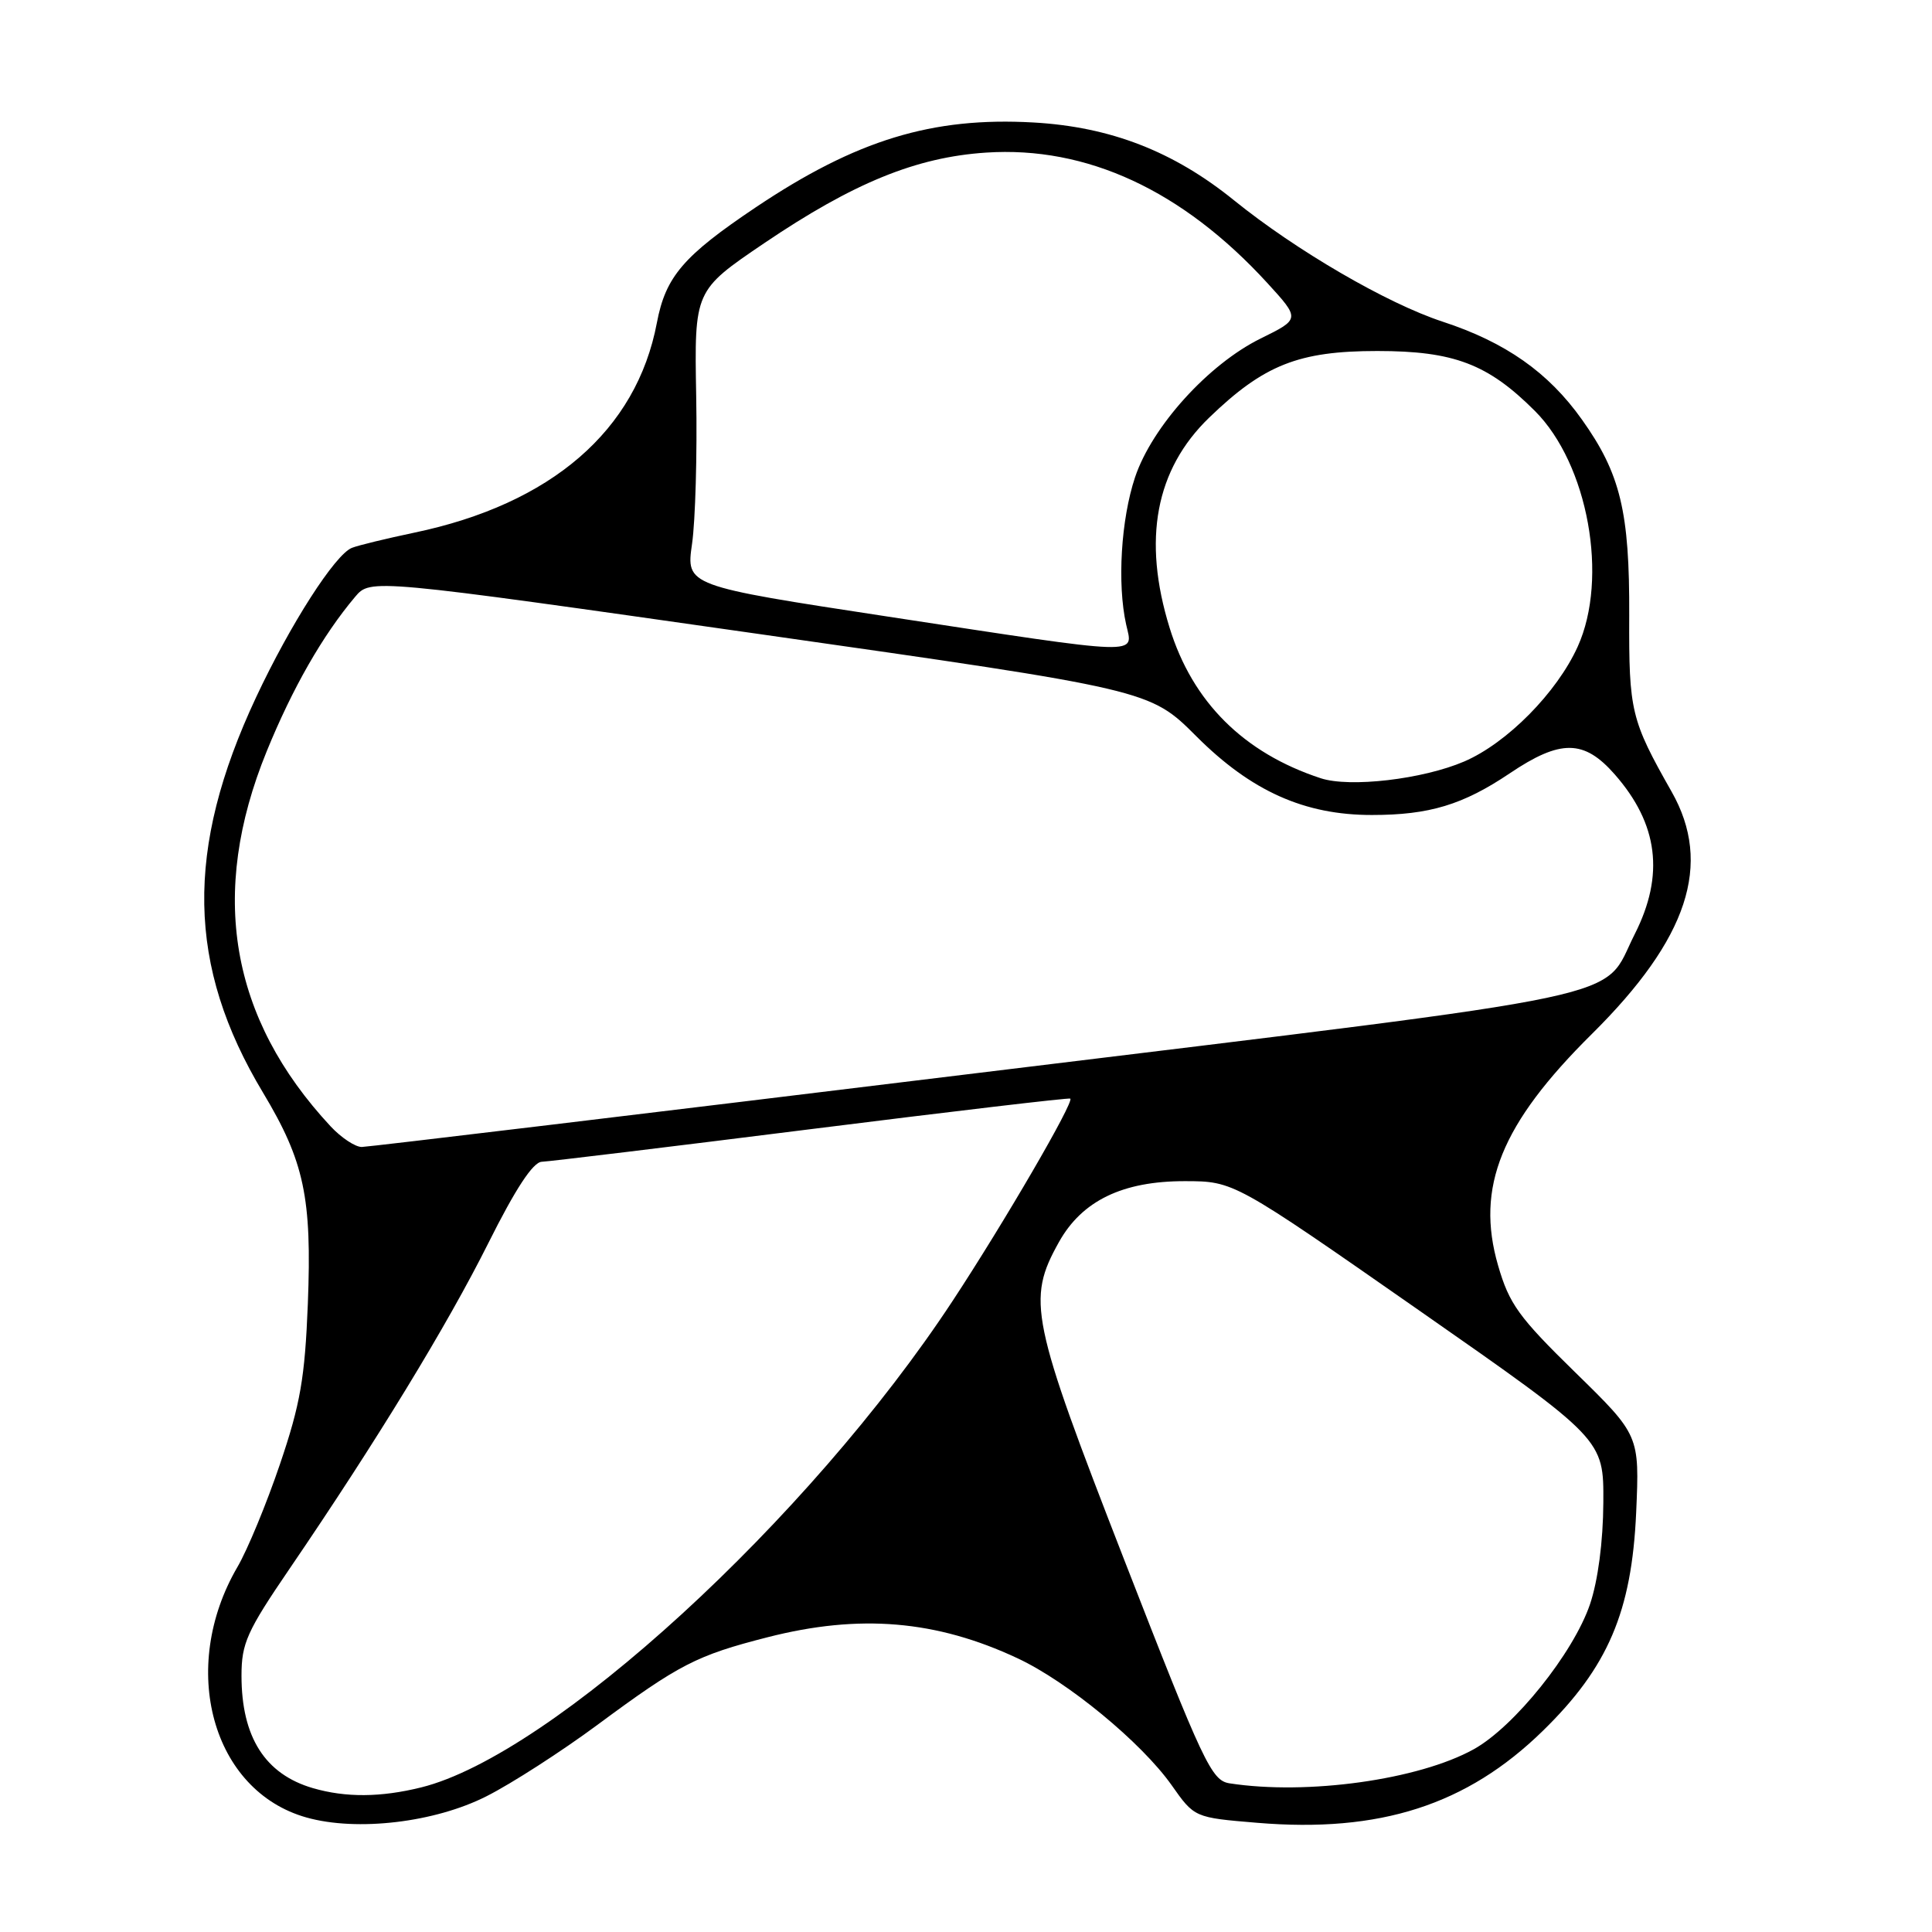 <?xml version="1.0" encoding="UTF-8" standalone="no"?>
<!DOCTYPE svg PUBLIC "-//W3C//DTD SVG 1.1//EN" "http://www.w3.org/Graphics/SVG/1.1/DTD/svg11.dtd" >
<svg xmlns="http://www.w3.org/2000/svg" xmlns:xlink="http://www.w3.org/1999/xlink" version="1.1" viewBox="0 0 256 256">
 <g >
 <path fill="currentColor"
d=" M 64.47 238.01 C 67.80 236.33 74.42 232.06 79.18 228.54 C 90.02 220.52 92.29 219.35 101.72 216.94 C 113.90 213.83 124.06 214.68 134.83 219.73 C 141.49 222.84 151.26 230.90 155.25 236.55 C 158.27 240.84 158.27 240.84 166.58 241.53 C 182.83 242.89 194.37 239.18 204.43 229.35 C 213.07 220.92 216.21 213.56 216.80 200.43 C 217.25 190.18 217.25 190.18 208.72 181.84 C 201.23 174.52 199.98 172.79 198.50 167.67 C 195.50 157.31 198.90 148.92 210.92 137.02 C 223.69 124.37 226.94 114.50 221.50 104.91 C 216.11 95.40 215.83 94.26 215.88 81.59 C 215.94 67.82 214.72 62.76 209.61 55.59 C 205.17 49.34 199.49 45.35 191.15 42.62 C 183.78 40.20 171.73 33.19 163.50 26.53 C 155.49 20.05 147.14 16.81 136.95 16.23 C 123.51 15.47 113.47 18.54 100.13 27.48 C 90.55 33.91 88.20 36.65 87.04 42.77 C 84.34 57.04 73.06 66.79 54.85 70.59 C 51.20 71.36 47.50 72.25 46.64 72.59 C 44.42 73.44 38.48 82.69 33.93 92.40 C 24.49 112.55 24.76 127.99 34.85 144.78 C 40.32 153.90 41.34 158.68 40.79 172.77 C 40.40 182.58 39.80 186.05 37.10 194.00 C 35.33 199.22 32.80 205.35 31.47 207.62 C 23.63 221.05 28.11 237.32 40.62 240.83 C 47.31 242.71 57.62 241.49 64.47 238.01 Z  M 41.47 236.94 C 35.12 235.09 32.00 230.18 32.00 222.04 C 32.00 217.75 32.71 216.16 38.38 207.85 C 49.87 191.00 59.22 175.68 64.69 164.75 C 68.32 157.49 70.63 153.98 71.79 153.94 C 72.73 153.91 88.80 151.96 107.50 149.61 C 126.20 147.26 141.65 145.44 141.82 145.57 C 142.37 145.98 133.08 161.96 126.25 172.34 C 107.21 201.32 73.11 232.55 55.81 236.84 C 50.43 238.17 45.82 238.20 41.47 236.94 Z  M 162.92 236.30 C 160.53 235.93 159.47 233.68 148.99 206.75 C 136.55 174.78 136.03 172.26 140.31 164.59 C 143.37 159.10 148.75 156.50 157.00 156.51 C 163.50 156.52 163.50 156.52 188.00 173.61 C 212.50 190.71 212.50 190.71 212.45 199.10 C 212.42 204.30 211.74 209.44 210.68 212.58 C 208.48 219.04 200.64 228.82 195.27 231.79 C 187.95 235.84 173.19 237.89 162.92 236.30 Z  M 43.81 149.25 C 30.47 134.91 27.65 118.40 35.34 99.55 C 38.75 91.19 42.75 84.19 47.05 79.09 C 49.09 76.67 49.09 76.67 100.72 84.03 C 152.35 91.39 152.35 91.39 158.53 97.57 C 165.80 104.84 172.86 108.00 181.79 107.99 C 189.39 107.99 193.85 106.64 200.05 102.47 C 206.78 97.94 209.89 97.97 213.96 102.61 C 219.73 109.18 220.58 115.95 216.61 123.78 C 212.08 132.70 218.81 131.28 129.72 142.16 C 85.60 147.55 48.80 151.97 47.94 151.98 C 47.08 151.99 45.22 150.76 43.81 149.25 Z  M 175.00 103.12 C 164.79 99.77 158.01 93.01 154.98 83.19 C 151.36 71.49 153.11 62.21 160.22 55.34 C 167.47 48.34 172.08 46.51 182.50 46.51 C 192.65 46.51 197.16 48.23 203.38 54.45 C 210.43 61.50 213.17 76.61 209.05 85.69 C 206.29 91.78 199.69 98.46 194.02 100.90 C 188.53 103.26 178.85 104.39 175.00 103.12 Z  M 117.70 81.71 C 90.90 77.62 90.90 77.62 91.70 72.06 C 92.14 69.00 92.39 60.20 92.25 52.50 C 92.00 38.50 92.00 38.50 101.25 32.23 C 113.06 24.24 121.39 20.83 130.66 20.22 C 144.00 19.34 156.66 25.21 167.90 37.47 C 172.29 42.27 172.29 42.27 167.05 44.85 C 160.13 48.26 152.66 56.50 150.40 63.24 C 148.54 68.81 148.02 77.35 149.22 82.75 C 150.14 86.86 151.87 86.92 117.70 81.71 Z "/>
</g>
</svg>